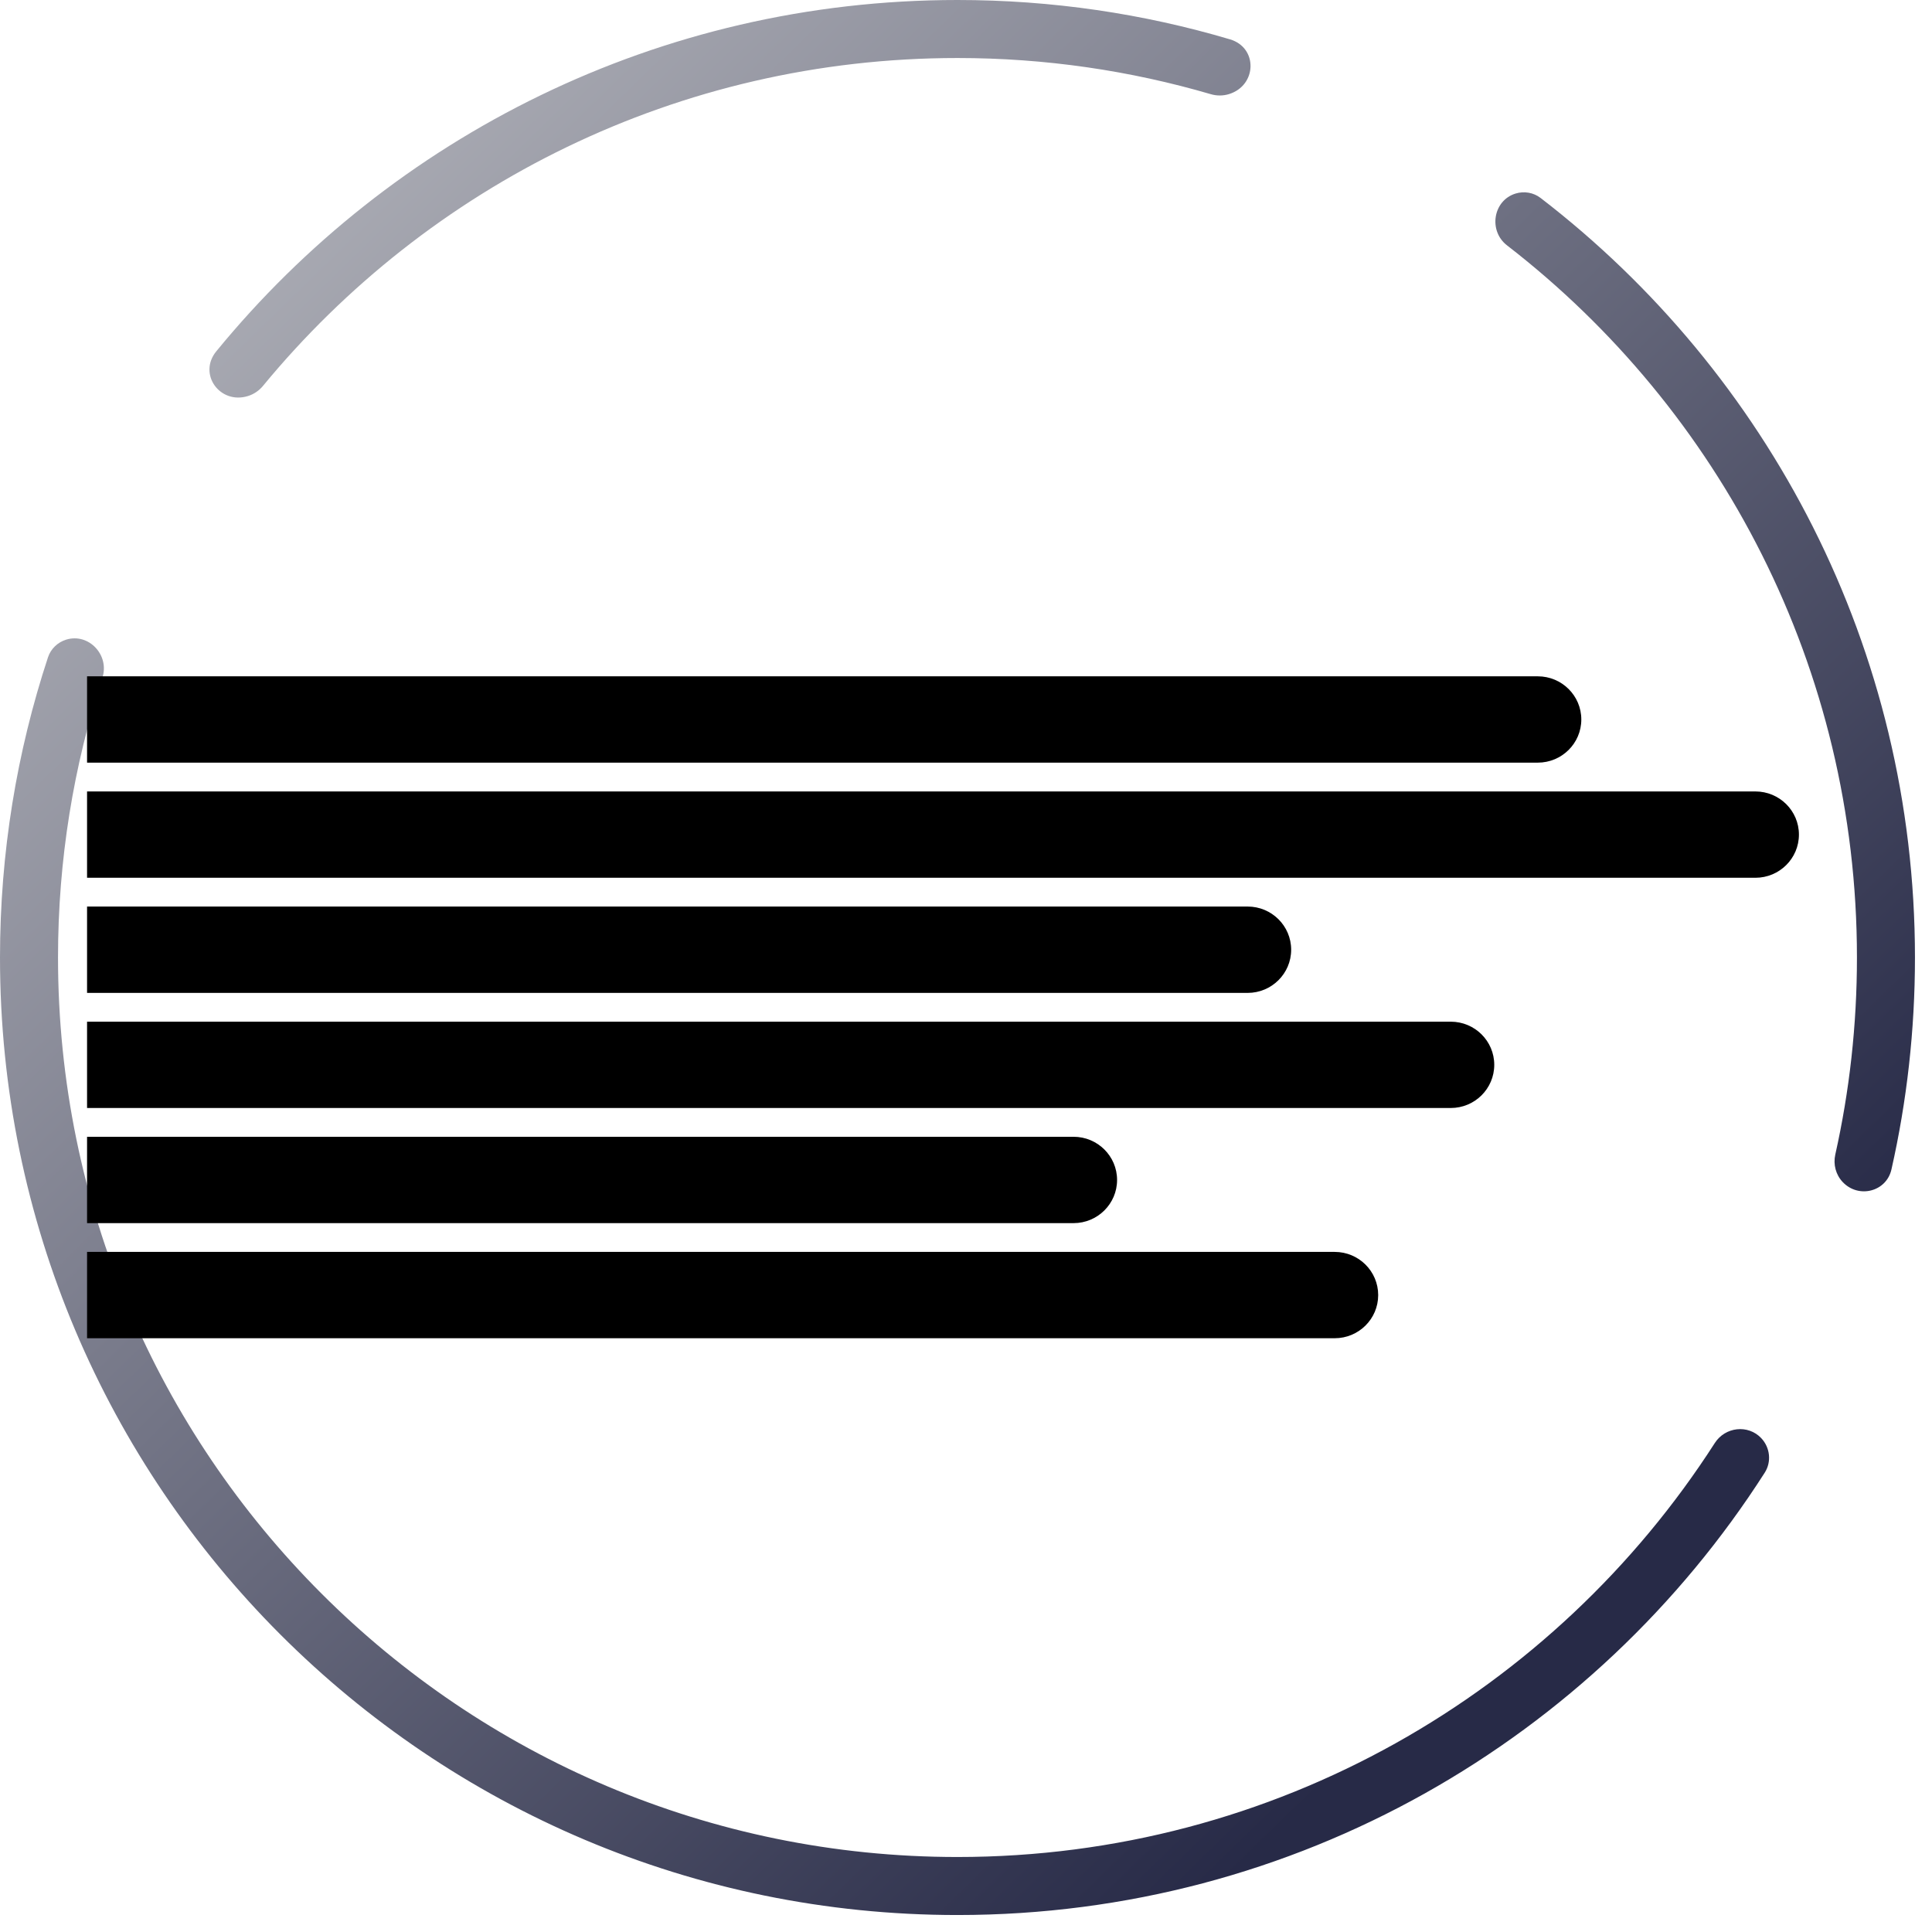 <svg
  width="66"
  height="66"
  viewBox="0 0 66 66"
  fill="none"
  xmlns="http://www.w3.org/2000/svg"
>
  <defs>
    <linearGradient
      id="paint0_linear_19_179"
      x1="57.985"
      y1="55.012"
      x2="3.468"
      y2="-0.99"
      gradientUnits="userSpaceOnUse"
    >
      <stop offset="0.058" stop-color="#272A47" />
      <stop offset="1" stop-color="#BFC0C5" />
    </linearGradient>
    <linearGradient
      id="paint0_linear_0_1"
      x1="5.16"
      y1="24.579"
      x2="54.546"
      y2="27.503"
      gradientUnits="userSpaceOnUse"
    >
      <stop stopColor="#EEEEEE" />
      <stop offset="1" stopColor="#272B48" />
    </linearGradient>
    <linearGradient
      id="paint1_linear_0_1"
      x1="5.488"
      y1="28.511"
      x2="62.218"
      y2="32.375"
      gradientUnits="userSpaceOnUse"
    >
      <stop stopColor="#EEEEEE" />
      <stop offset="1" stopColor="#272B48" />
    </linearGradient>
    <linearGradient
      id="paint2_linear_0_1"
      x1="4.723"
      y1="32.444"
      x2="44.282"
      y2="34.318"
      gradientUnits="userSpaceOnUse"
    >
      <stop stopColor="#EEEEEE" />
      <stop offset="1" stopColor="#272B48" />
    </linearGradient>
    <linearGradient
      id="paint3_linear_0_1"
      x1="5.029"
      y1="36.376"
      x2="51.471"
      y2="38.962"
      gradientUnits="userSpaceOnUse"
    >
      <stop stopColor="#EEEEEE" />
      <stop offset="1" stopColor="#272B48" />
    </linearGradient>
    <linearGradient
      id="paint4_linear_0_1"
      x1="4.46"
      y1="40.309"
      x2="38.106"
      y2="41.664"
      gradientUnits="userSpaceOnUse"
    >
      <stop stopColor="#EEEEEE" />
      <stop offset="1" stopColor="#272B48" />
    </linearGradient>
    <linearGradient
      id="paint5_linear_0_1"
      x1="4.854"
      y1="44.242"
      x2="47.365"
      y2="46.407"
      gradientUnits="userSpaceOnUse"
    >
      <stop stopColor="#EEEEEE" />
      <stop offset="1" stopColor="#272B48" />
    </linearGradient>
  </defs>

  <g className="absolute group-hover:rotate-[360deg] transition-transform ease-smoothquickeasing duration-700 group-hover:translate-y-1.5 origin-center">
    <path
      fill-rule="evenodd"
      clip-rule="evenodd"
      d="M2.261 21.851C1.969 21.941 1.735 22.165 1.639 22.456C0.576 25.681 0 29.128 0 32.71C0 50.775 14.644 65.42 32.709 65.42C44.295 65.42 54.474 59.396 60.285 50.31C60.523 49.938 60.471 49.452 60.167 49.13C59.717 48.653 58.935 48.743 58.581 49.295C53.116 57.802 43.571 63.438 32.709 63.438C15.739 63.438 1.982 49.68 1.982 32.71C1.982 29.373 2.514 26.16 3.498 23.151C3.749 22.383 3.034 21.613 2.261 21.851ZM41.983 3.215C41.781 3.277 41.564 3.277 41.361 3.217C38.617 2.414 35.713 1.982 32.709 1.982C23.155 1.982 14.62 6.343 8.984 13.183C8.849 13.346 8.671 13.468 8.468 13.53C7.511 13.825 6.754 12.777 7.389 12.001C13.387 4.675 22.502 0 32.709 0C35.943 0 39.067 0.469 42.018 1.344C42.978 1.628 42.941 2.92 41.983 3.215ZM51.774 6.612C51.001 6.85 50.842 7.888 51.482 8.382C58.753 14.002 63.436 22.809 63.436 32.71C63.436 35.023 63.181 37.276 62.696 39.443C62.621 39.778 62.713 40.13 62.949 40.38C63.489 40.952 64.442 40.716 64.615 39.948C65.141 37.62 65.418 35.197 65.418 32.71C65.418 22.141 60.406 12.743 52.629 6.763C52.386 6.576 52.067 6.522 51.774 6.612Z"
      fill="url(#paint0_linear_19_179)"
    />
  </g>

  <g className="transition-transform ease-smoothquickeasing duration-700 group-hover:translate-y-1.5 ">
    <path
      d="M52.533 26.053C53.354 26.053 54.02 25.393 54.02 24.579C54.02 23.764 53.354 23.104 52.533 23.104V26.053ZM2.974 26.053H52.533V23.104H2.974V26.053Z"
      fill="url(#paint0_linear_0_1)"
    />
    <path
      d="M59.967 29.986C60.788 29.986 61.454 29.326 61.454 28.511C61.454 27.697 60.788 27.037 59.967 27.037V29.986ZM2.974 29.986H59.967V27.037H2.974V29.986Z"
      fill="url(#paint1_linear_0_1)"
    />
    <path
      d="M42.621 33.919C43.442 33.919 44.108 33.258 44.108 32.444C44.108 31.629 43.442 30.969 42.621 30.969V33.919ZM2.974 33.919H42.621V30.969H2.974V33.919Z"
      fill="url(#paint2_linear_0_1)"
    />
    <path
      d="M49.559 37.851C50.381 37.851 51.046 37.191 51.046 36.376C51.046 35.562 50.381 34.902 49.559 34.902V37.851ZM2.974 37.851H49.559V34.902H2.974V37.851Z"
      fill="url(#paint3_linear_0_1)"
    />
    <path
      d="M36.674 41.784C37.495 41.784 38.161 41.123 38.161 40.309C38.161 39.495 37.495 38.834 36.674 38.834V41.784ZM2.974 41.784H36.674V38.834H2.974V41.784Z"
      fill="url(#paint4_linear_0_1)"
    />
    <path
      d="M45.595 45.716C46.416 45.716 47.081 45.056 47.081 44.242C47.081 43.427 46.416 42.767 45.595 42.767V45.716ZM2.974 45.716H45.595V42.767H2.974V45.716Z"
      fill="url(#paint5_linear_0_1)"
    />
  </g>
</svg>